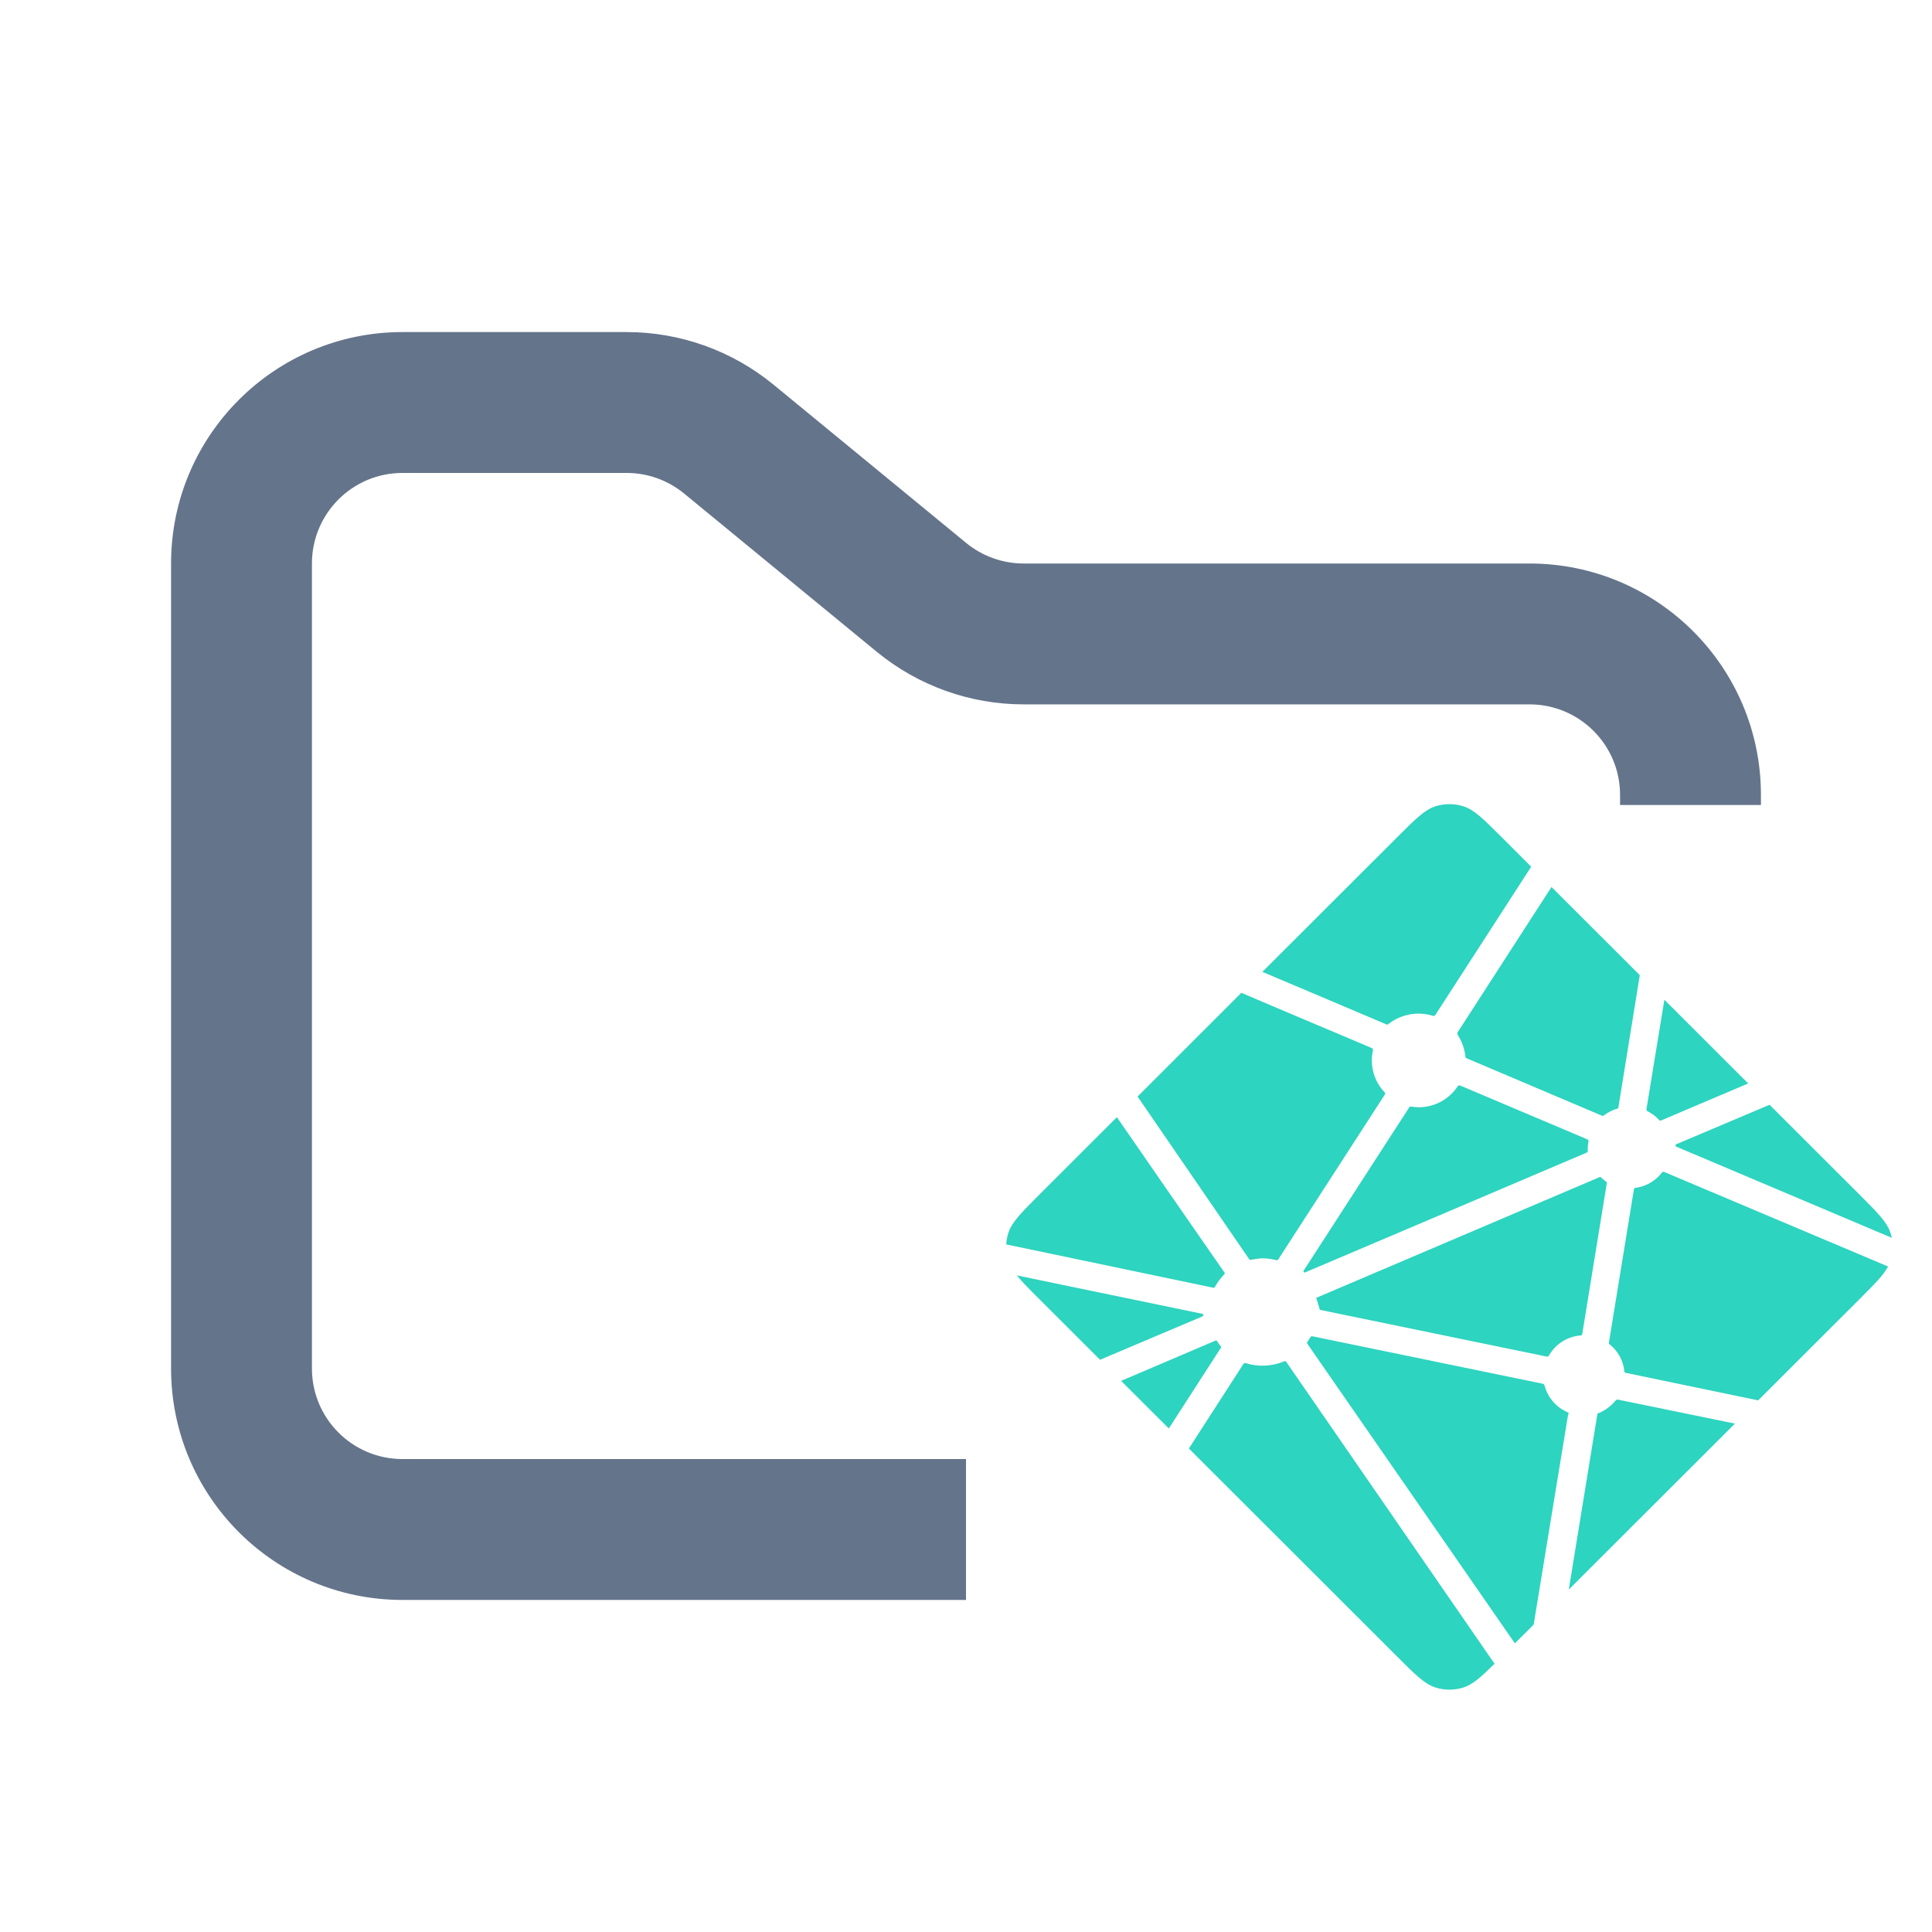 <svg width="48" height="48" viewBox="0 0 48 48" fill="none" xmlns="http://www.w3.org/2000/svg">
<path fill-rule="evenodd" clip-rule="evenodd" d="M10 8.25C6.824 8.25 4.25 10.824 4.25 14V34C4.25 37.176 6.824 39.75 10 39.75H24V36.25H10C8.757 36.25 7.75 35.243 7.75 34V14C7.75 12.757 8.757 11.75 10 11.75H15.568C16.089 11.75 16.593 11.931 16.996 12.261L21.782 16.193C22.811 17.038 24.101 17.5 25.432 17.5H38C39.243 17.5 40.25 18.507 40.25 19.75V20H43.75V19.75C43.75 16.574 41.176 14 38 14H25.432C24.911 14 24.407 13.819 24.004 13.489L19.218 9.557C18.189 8.712 16.899 8.25 15.568 8.25H10Z" fill="#64748B"/>
<path d="M40.944 27.614L40.936 27.61C40.931 27.608 40.927 27.607 40.923 27.603C40.916 27.596 40.911 27.587 40.909 27.578C40.906 27.569 40.905 27.559 40.907 27.549L41.351 24.838L43.433 26.918L41.267 27.839C41.261 27.841 41.255 27.842 41.248 27.842H41.24C41.237 27.84 41.234 27.838 41.228 27.832C41.148 27.743 41.051 27.669 40.944 27.614ZM43.964 27.448L46.191 29.672C46.653 30.135 46.885 30.366 46.969 30.633C46.982 30.672 46.992 30.712 47 30.753L41.679 28.502C41.676 28.501 41.674 28.5 41.671 28.498C41.65 28.49 41.625 28.48 41.625 28.458C41.625 28.436 41.65 28.426 41.671 28.418L41.678 28.415L43.964 27.448ZM46.909 31.466C46.794 31.682 46.57 31.906 46.191 32.285L43.681 34.792L40.435 34.117L40.417 34.113C40.389 34.109 40.358 34.104 40.358 34.078C40.346 33.944 40.306 33.814 40.241 33.696C40.177 33.579 40.088 33.475 39.982 33.393C39.969 33.38 39.972 33.359 39.976 33.34C39.976 33.338 39.976 33.335 39.977 33.332L40.588 29.588L40.59 29.575C40.594 29.547 40.599 29.513 40.625 29.513C40.756 29.497 40.882 29.455 40.996 29.39C41.111 29.324 41.211 29.236 41.291 29.132C41.296 29.126 41.3 29.12 41.306 29.116C41.325 29.108 41.347 29.116 41.366 29.125L46.909 31.466ZM43.104 35.369L38.976 39.492L39.683 35.154L39.684 35.148C39.684 35.143 39.686 35.137 39.687 35.132C39.693 35.118 39.708 35.112 39.722 35.106L39.729 35.104C39.884 35.038 40.021 34.936 40.129 34.807C40.142 34.791 40.159 34.776 40.18 34.773C40.186 34.772 40.191 34.772 40.197 34.773L43.104 35.369ZM38.103 40.364L37.637 40.829L32.494 33.404C32.492 33.401 32.49 33.398 32.488 33.395C32.48 33.385 32.471 33.374 32.473 33.361C32.473 33.352 32.479 33.344 32.486 33.337L32.491 33.33C32.507 33.307 32.52 33.284 32.534 33.259L32.546 33.239L32.548 33.237C32.556 33.223 32.563 33.21 32.577 33.203C32.589 33.197 32.606 33.199 32.619 33.202L38.317 34.376C38.333 34.379 38.348 34.385 38.361 34.395C38.368 34.403 38.37 34.411 38.372 34.42C38.412 34.57 38.486 34.709 38.588 34.826C38.691 34.943 38.819 35.035 38.962 35.094C38.979 35.102 38.972 35.12 38.964 35.139C38.961 35.147 38.958 35.156 38.956 35.164C38.884 35.6 38.268 39.352 38.103 40.364ZM37.131 41.335C36.788 41.674 36.586 41.853 36.357 41.926C36.132 41.997 35.89 41.997 35.664 41.926C35.397 41.841 35.165 41.61 34.703 41.148L29.537 35.988L30.886 33.898C30.893 33.887 30.899 33.878 30.909 33.871C30.924 33.86 30.944 33.865 30.962 33.871C31.271 33.964 31.604 33.947 31.902 33.823C31.918 33.817 31.934 33.813 31.946 33.824C31.952 33.83 31.957 33.836 31.962 33.843L37.131 41.335ZM29.039 35.49L27.854 34.307L30.194 33.309C30.2 33.307 30.207 33.306 30.213 33.305C30.233 33.305 30.244 33.325 30.255 33.343C30.278 33.379 30.303 33.414 30.329 33.448L30.337 33.458C30.344 33.467 30.339 33.477 30.332 33.486L29.039 35.49ZM27.33 33.783L25.831 32.285C25.576 32.031 25.391 31.846 25.262 31.687L29.82 32.631C29.826 32.632 29.832 32.633 29.838 32.634C29.866 32.639 29.897 32.644 29.897 32.67C29.897 32.699 29.863 32.712 29.834 32.723L29.821 32.729L27.33 33.783ZM25 30.917C25.005 30.82 25.023 30.725 25.052 30.633C25.137 30.366 25.368 30.135 25.831 29.672L27.749 27.756C28.632 29.037 29.518 30.316 30.406 31.593C30.422 31.613 30.439 31.636 30.421 31.654C30.337 31.746 30.253 31.847 30.194 31.957C30.188 31.971 30.178 31.983 30.166 31.992C30.158 31.997 30.15 31.995 30.141 31.993L25 30.917ZM28.263 27.243L30.841 24.666C31.084 24.772 31.967 25.145 32.755 25.478C33.353 25.73 33.897 25.959 34.069 26.034C34.086 26.041 34.101 26.048 34.109 26.065C34.113 26.075 34.111 26.089 34.109 26.099C34.068 26.285 34.074 26.479 34.127 26.662C34.179 26.845 34.276 27.012 34.409 27.148C34.426 27.166 34.409 27.19 34.394 27.212L34.386 27.224L31.767 31.276C31.76 31.288 31.754 31.297 31.742 31.305C31.729 31.313 31.709 31.309 31.693 31.305C31.591 31.279 31.486 31.264 31.381 31.263C31.287 31.263 31.184 31.28 31.081 31.299C31.07 31.301 31.059 31.303 31.05 31.296C31.039 31.288 31.031 31.278 31.024 31.267L28.263 27.243ZM31.363 24.146L34.703 20.81C35.165 20.348 35.397 20.117 35.664 20.032C35.89 19.961 36.132 19.961 36.357 20.032C36.625 20.117 36.856 20.348 37.319 20.81L38.042 21.533L35.667 25.207C35.661 25.218 35.653 25.227 35.644 25.235C35.629 25.245 35.609 25.241 35.592 25.235C35.405 25.178 35.206 25.168 35.014 25.205C34.822 25.242 34.642 25.325 34.489 25.447C34.474 25.463 34.451 25.454 34.431 25.445C34.121 25.311 31.708 24.292 31.363 24.146ZM38.547 22.037L40.74 24.227L40.211 27.497V27.505C40.211 27.513 40.209 27.52 40.207 27.527C40.201 27.538 40.189 27.541 40.178 27.544C40.065 27.578 39.959 27.631 39.863 27.701C39.859 27.704 39.855 27.707 39.852 27.711C39.845 27.718 39.839 27.724 39.829 27.725C39.82 27.725 39.812 27.724 39.804 27.721L36.462 26.303L36.456 26.3C36.435 26.291 36.409 26.281 36.409 26.259C36.39 26.073 36.329 25.894 36.231 25.734C36.215 25.708 36.197 25.68 36.211 25.653L38.547 22.037ZM36.288 26.974L39.421 28.3C39.438 28.308 39.457 28.315 39.465 28.333C39.467 28.344 39.467 28.355 39.465 28.366C39.455 28.412 39.447 28.464 39.447 28.517V28.605C39.447 28.626 39.425 28.636 39.404 28.644L39.398 28.646C38.902 28.858 32.43 31.614 32.421 31.614C32.411 31.614 32.401 31.614 32.391 31.605C32.373 31.588 32.391 31.564 32.406 31.542C32.409 31.538 32.412 31.534 32.414 31.53L34.989 27.548L34.993 27.541C35.008 27.517 35.026 27.49 35.053 27.49L35.079 27.494C35.138 27.502 35.189 27.51 35.242 27.51C35.632 27.51 35.994 27.32 36.212 26.995C36.218 26.986 36.224 26.979 36.232 26.972C36.247 26.961 36.27 26.966 36.288 26.974ZM32.7 32.245L39.754 29.24C39.754 29.24 39.764 29.24 39.774 29.25C39.813 29.288 39.845 29.314 39.877 29.338L39.892 29.348C39.907 29.356 39.921 29.365 39.922 29.38C39.922 29.386 39.922 29.389 39.921 29.394L39.317 33.102L39.315 33.117C39.31 33.145 39.306 33.178 39.279 33.178C39.118 33.189 38.962 33.239 38.825 33.324C38.688 33.408 38.573 33.525 38.491 33.664L38.488 33.669C38.48 33.682 38.472 33.694 38.459 33.701C38.447 33.707 38.432 33.705 38.419 33.702L32.794 32.543C32.788 32.542 32.707 32.245 32.7 32.245Z" fill="#2DD4BF"/>
</svg>
